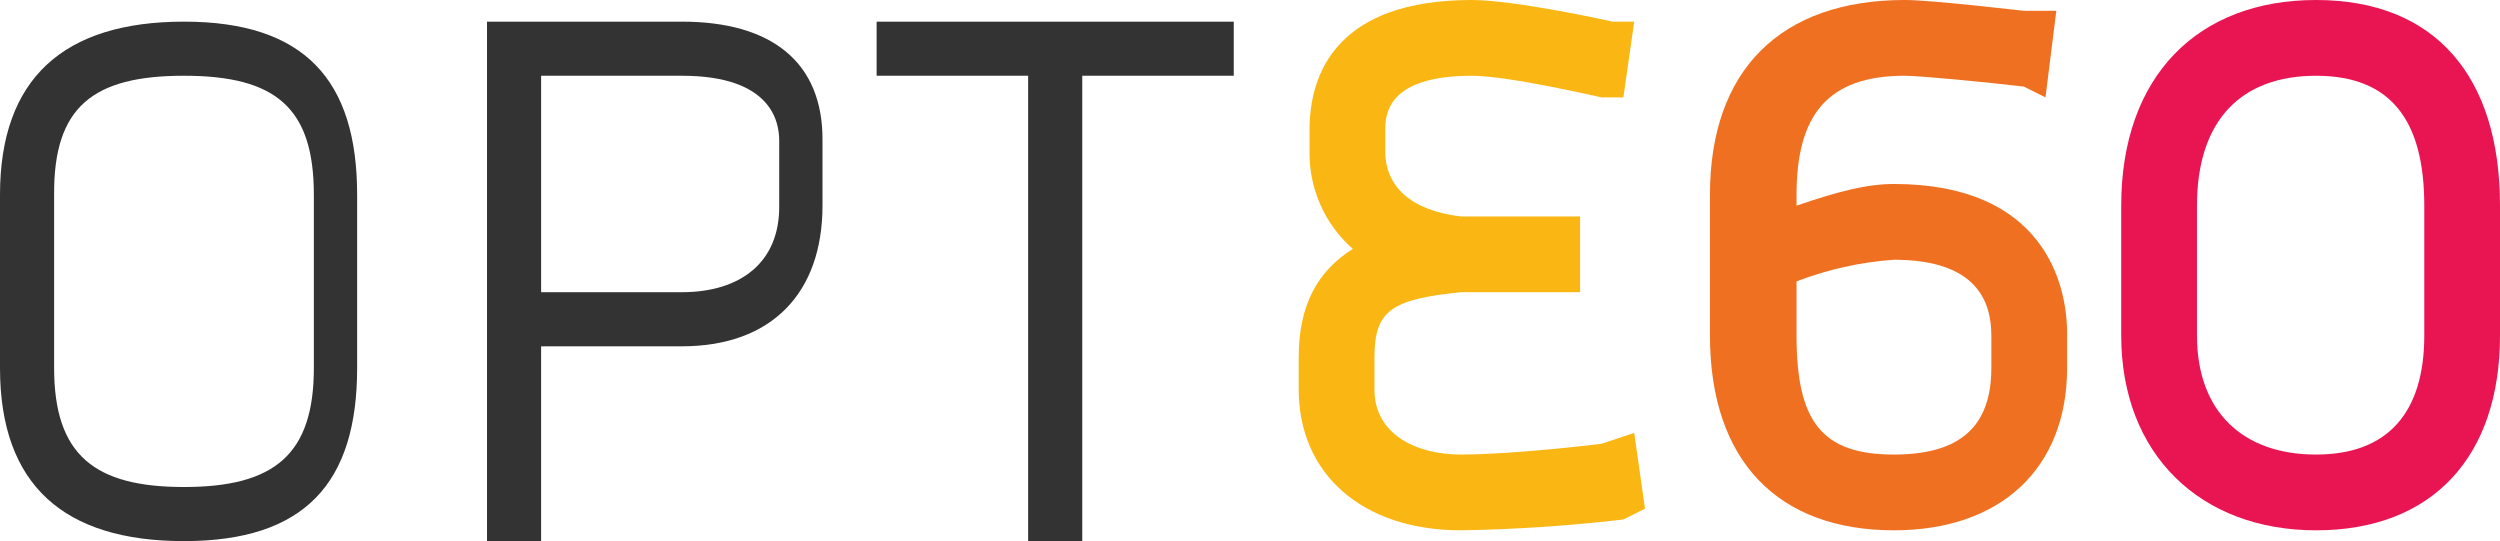 <svg xmlns="http://www.w3.org/2000/svg" xmlns:xlink="http://www.w3.org/1999/xlink" width="224" height="48.485" viewBox="0 0 224 48.485">
  <defs>
    <clipPath id="clip-path">
      <path id="Path_3702" data-name="Path 3702" d="M190.485,58.848c8.268,0,11.636,2.9,11.636,10.667V85.03c0,7.711-3.477,10.667-11.636,10.667-8,0-11.636-2.844-11.636-10.667V69.515C178.794,61.637,182.327,58.848,190.485,58.848Zm0-4.848C179.715,54,174,59.086,174,69.515V85.03c0,10.485,5.715,15.515,16.485,15.515,10.825,0,15.515-5.2,15.515-15.515V69.515C206,59.253,201.31,54,190.485,54Z" transform="translate(-174 -54)" fill="none"/>
    </clipPath>
    <clipPath id="clip-path-2">
      <rect id="Rectangle_716" data-name="Rectangle 716" width="630.792" height="1052.377" fill="none"/>
    </clipPath>
    <clipPath id="clip-path-3">
      <path id="Path_3703" data-name="Path 3703" d="M236.455,78.242H223.848V58.848h12.606c8.075,0,8.727,4.165,8.727,5.818v5.818C245.238,75.556,241.725,78.242,236.455,78.242Zm0-24.242H219v46.545h4.848V83.091h12.606c8.075,0,12.606-4.8,12.606-12.606V64.667C249.117,57.658,244.529,54,236.455,54Z" transform="translate(-219 -54)" fill="none"/>
    </clipPath>
    <clipPath id="clip-path-5">
      <path id="Path_3704" data-name="Path 3704" d="M287,54H255v4.848h13.576v41.7h4.849v-41.7H287Z" transform="translate(-255 -54)" fill="none"/>
    </clipPath>
    <clipPath id="clip-path-7">
      <path id="Path_3705" data-name="Path 3705" d="M324.061,90.788l-2.909.97c-.336.057-8.021.97-12.606.97-4.138,0-7.758-1.884-7.758-5.818V84c0-4.162,1.5-5.192,7.758-5.818h10.667V71.394H308.545c-4.473-.513-6.788-2.683-6.788-5.818V63.636c0-1.425.21-4.848,7.758-4.848,3.355,0,11.525,1.939,11.636,1.939h1.939l.97-6.788h-1.939C321.9,53.883,313.374,52,309.515,52c-12.02,0-14.545,6.5-14.545,11.636v1.939a11.389,11.389,0,0,0,3.879,8.727C295.661,76.3,294,79.381,294,84v2.909c0,7.47,5.6,12.606,14.545,12.606a144.925,144.925,0,0,0,14.545-.97l1.939-.97Z" transform="translate(-294 -52)" fill="none"/>
    </clipPath>
    <clipPath id="clip-path-9">
      <path id="Path_3706" data-name="Path 3706" d="M339.758,77.212a30.311,30.311,0,0,1,8.727-1.939c7.492,0,8.727,3.824,8.727,6.788V84.97c0,5.245-2.8,7.758-8.727,7.758-6.485,0-8.727-2.969-8.727-10.667Zm8.727-8.727c-2.46,0-5.037.685-8.727,1.939v-.97c0-7.127,2.765-10.667,9.7-10.667,1.342,0,7.256.57,10.667.97l1.939.97.97-7.758h-2.909c-.112,0-8.207-.97-10.667-.97C338.385,52,332,58.223,332,69.455V82.061c0,11.289,6.141,17.455,16.485,17.455C358.1,99.515,364,93.921,364,84.97V82.061C364.056,77.158,361.68,68.485,348.485,68.485Z" transform="translate(-332 -52)" fill="none"/>
    </clipPath>
    <clipPath id="clip-path-11">
      <path id="Path_3707" data-name="Path 3707" d="M376.788,70.424c0-7.64,3.957-11.636,10.667-11.636s9.7,4,9.7,11.636V82.061c0,6.842-3.211,10.667-9.7,10.667-6.542,0-10.667-3.824-10.667-10.667V70.424ZM387.455,52C376.832,52,370,58.85,370,70.424V82.061c0,10.662,7.112,17.455,17.455,17.455,10.455,0,16.485-6.621,16.485-17.455V70.424C403.939,58.85,398.133,52,387.455,52Z" transform="translate(-370 -52)" fill="none"/>
    </clipPath>
  </defs>
  <g id="Group_2412" data-name="Group 2412" transform="translate(-174 -52)">
    <g id="Group_2391" data-name="Group 2391" transform="translate(174 53.939)">
      <g id="Group_2390" data-name="Group 2390" clip-path="url(#clip-path)">
        <g id="Group_2389" data-name="Group 2389" transform="translate(-43.321 -41.153)">
          <g id="Group_2388" data-name="Group 2388" transform="translate(0 0)" clip-path="url(#clip-path-2)">
            <rect id="Rectangle_715" data-name="Rectangle 715" width="49.66" height="63.396" transform="translate(34.868 32.755)" fill="#333"/>
          </g>
        </g>
      </g>
    </g>
    <g id="Group_2395" data-name="Group 2395" transform="translate(217.636 53.939)">
      <g id="Group_2394" data-name="Group 2394" clip-path="url(#clip-path-3)">
        <g id="Group_2393" data-name="Group 2393" transform="translate(-86.957 -41.153)">
          <g id="Group_2392" data-name="Group 2392" transform="translate(0 0)" clip-path="url(#clip-path-2)">
            <rect id="Rectangle_717" data-name="Rectangle 717" width="47.547" height="63.396" transform="translate(78.189 32.755)" fill="#333"/>
          </g>
        </g>
      </g>
    </g>
    <g id="Group_2399" data-name="Group 2399" transform="translate(252.545 53.939)">
      <g id="Group_2398" data-name="Group 2398" clip-path="url(#clip-path-5)">
        <g id="Group_2397" data-name="Group 2397" transform="translate(-121.866 -41.153)">
          <g id="Group_2396" data-name="Group 2396" transform="translate(0 0)" clip-path="url(#clip-path-2)">
            <rect id="Rectangle_719" data-name="Rectangle 719" width="49.66" height="63.396" transform="translate(113.057 32.755)" fill="#333"/>
          </g>
        </g>
      </g>
    </g>
    <g id="Group_2403" data-name="Group 2403" transform="translate(290.364 52)">
      <g id="Group_2402" data-name="Group 2402" transform="translate(0)" clip-path="url(#clip-path-7)">
        <g id="Group_2401" data-name="Group 2401" transform="translate(-159.684 -39.213)">
          <g id="Group_2400" data-name="Group 2400" transform="translate(0 0)" clip-path="url(#clip-path-2)">
            <rect id="Rectangle_721" data-name="Rectangle 721" width="48.604" height="64.453" transform="translate(151.094 30.642)" fill="#fab612"/>
          </g>
        </g>
      </g>
    </g>
    <g id="Group_2407" data-name="Group 2407" transform="translate(327.212 52)">
      <g id="Group_2406" data-name="Group 2406" clip-path="url(#clip-path-9)">
        <g id="Group_2405" data-name="Group 2405" transform="translate(-196.533 -39.213)">
          <g id="Group_2404" data-name="Group 2404" transform="translate(0 0)" clip-path="url(#clip-path-2)">
            <rect id="Rectangle_723" data-name="Rectangle 723" width="49.66" height="64.453" transform="translate(188.075 30.642)" fill="#f07021"/>
          </g>
        </g>
      </g>
    </g>
    <g id="Group_2411" data-name="Group 2411" transform="translate(364.061 52)">
      <g id="Group_2410" data-name="Group 2410" transform="translate(0)" clip-path="url(#clip-path-11)">
        <g id="Group_2409" data-name="Group 2409" transform="translate(-233.381 -39.213)">
          <g id="Group_2408" data-name="Group 2408" transform="translate(0 0)" clip-path="url(#clip-path-2)">
            <rect id="Rectangle_725" data-name="Rectangle 725" width="50.717" height="64.453" transform="translate(225.057 30.642)" fill="#e91552"/>
          </g>
        </g>
      </g>
    </g>
  </g>
</svg>

